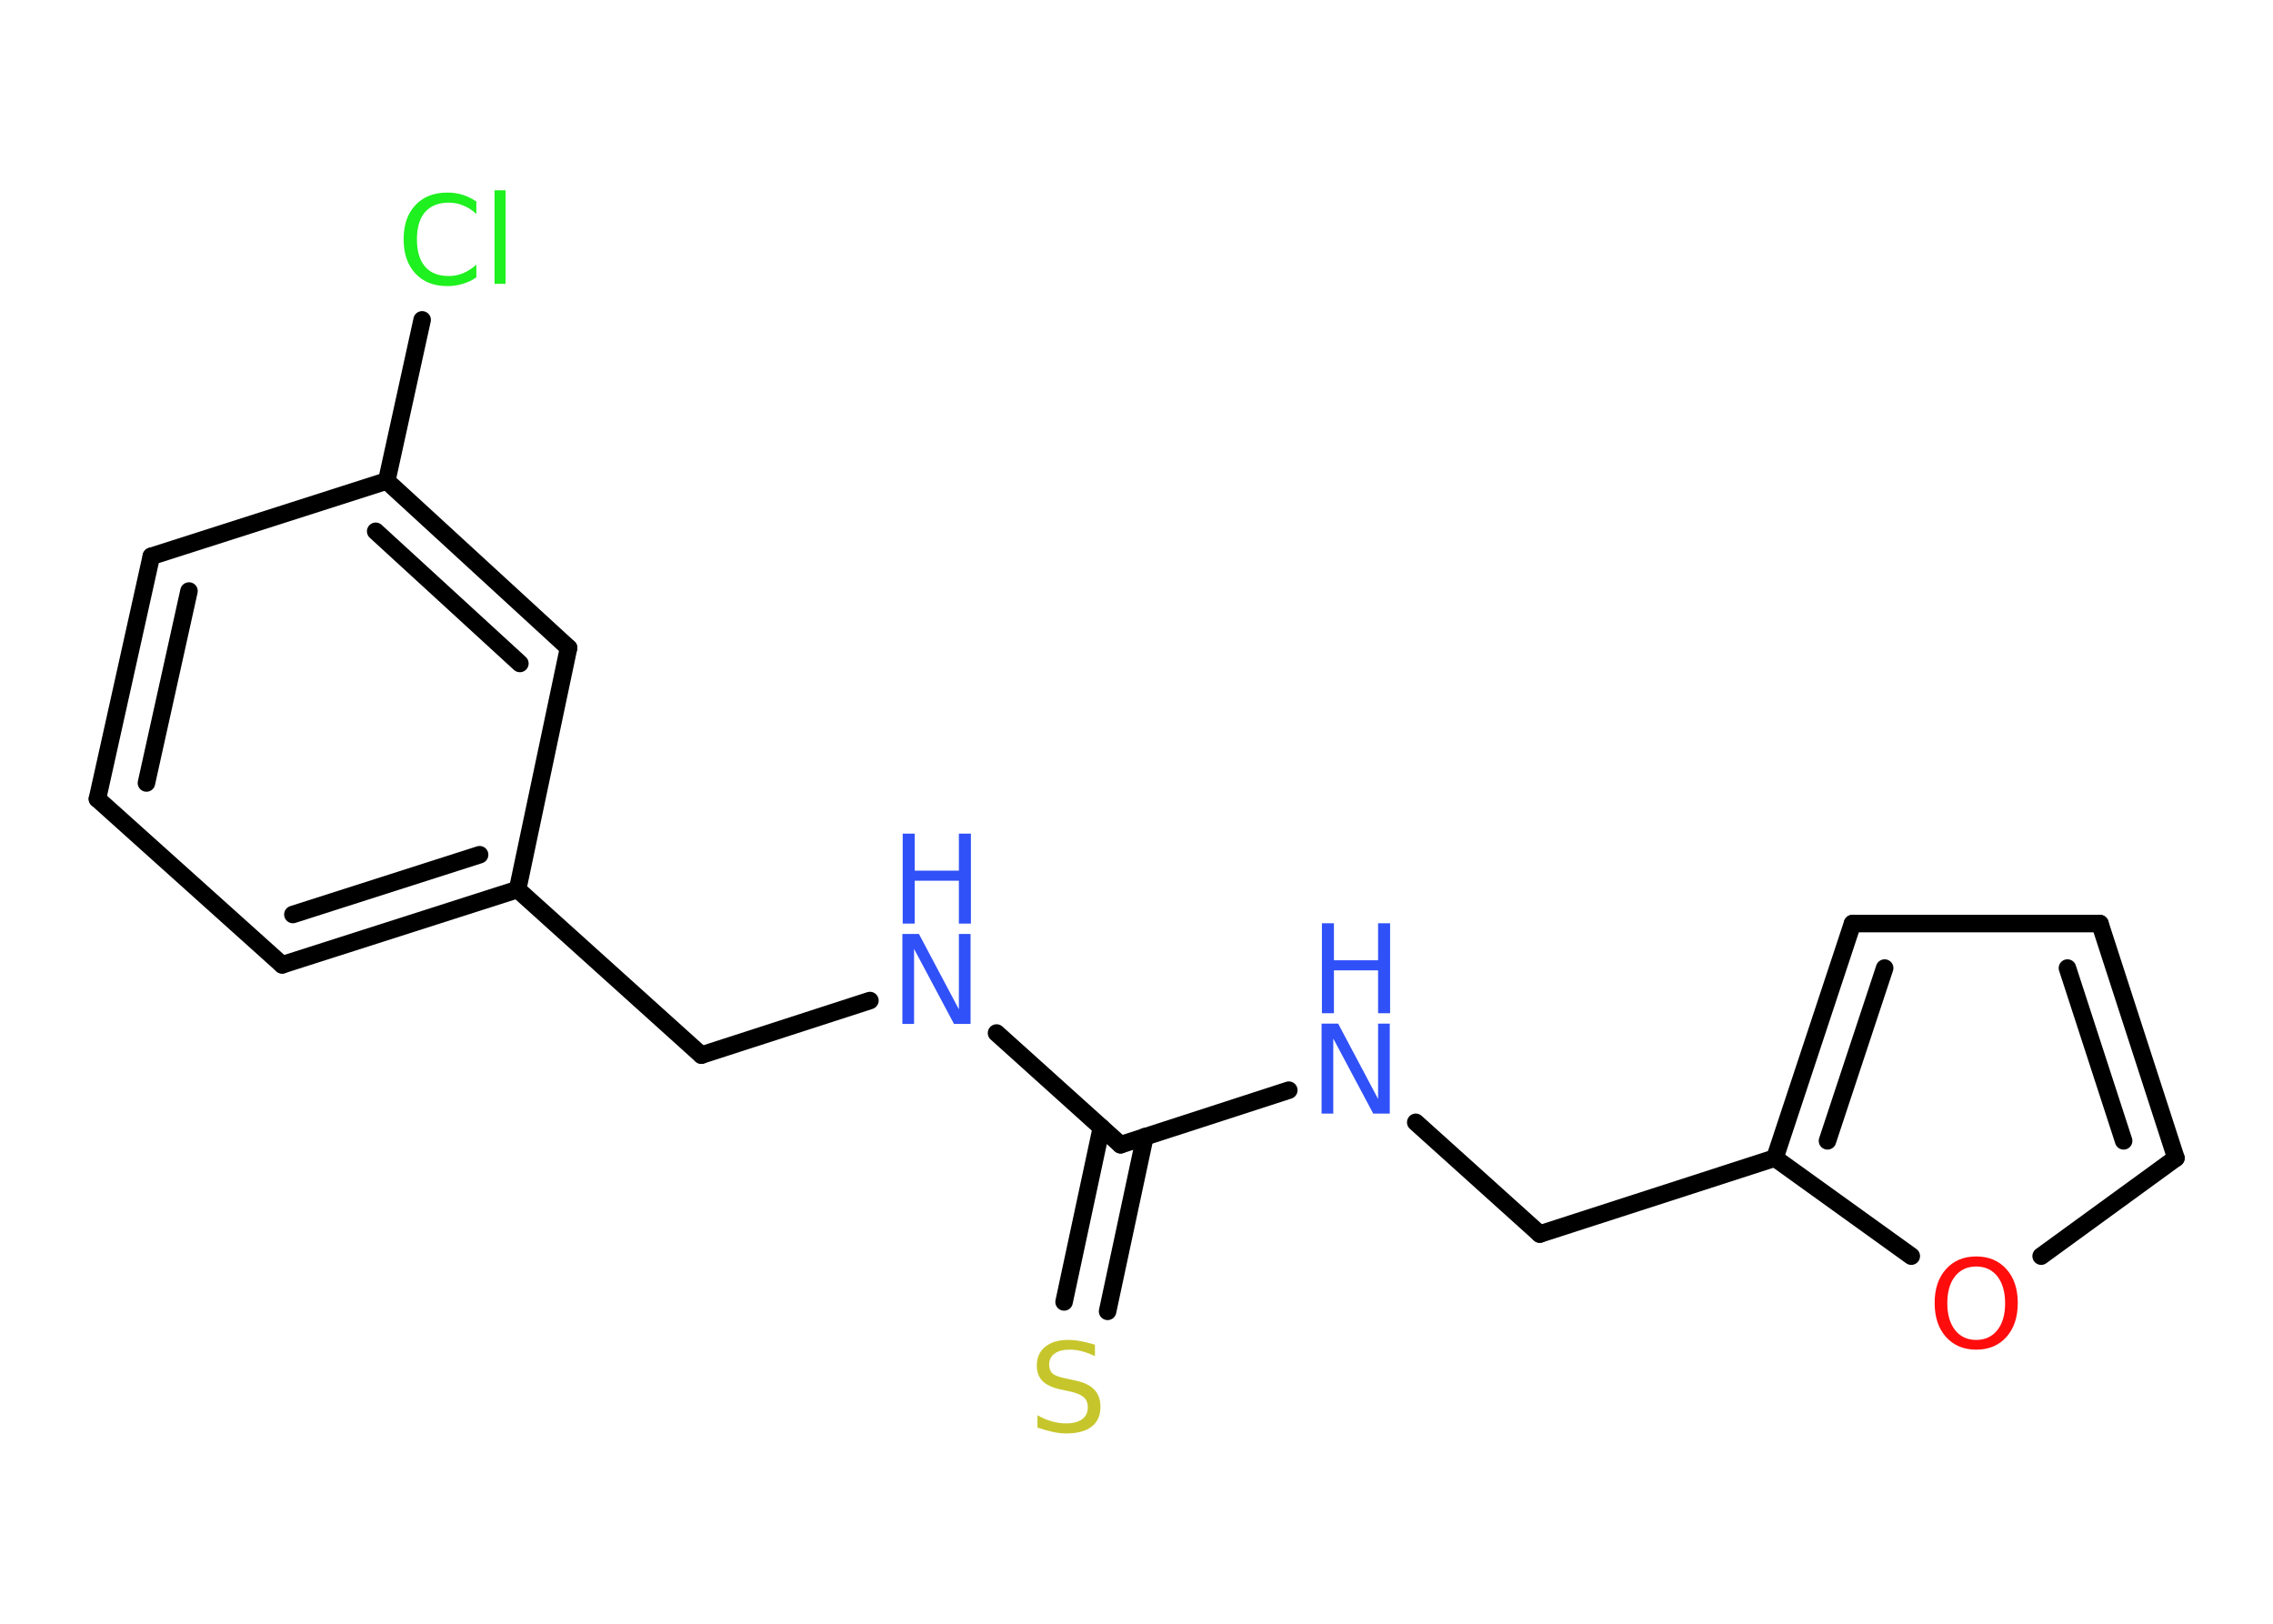 <?xml version='1.0' encoding='UTF-8'?>
<!DOCTYPE svg PUBLIC "-//W3C//DTD SVG 1.1//EN" "http://www.w3.org/Graphics/SVG/1.1/DTD/svg11.dtd">
<svg version='1.2' xmlns='http://www.w3.org/2000/svg' xmlns:xlink='http://www.w3.org/1999/xlink' width='70.0mm' height='50.0mm' viewBox='0 0 70.0 50.0'>
  <desc>Generated by the Chemistry Development Kit (http://github.com/cdk)</desc>
  <g stroke-linecap='round' stroke-linejoin='round' stroke='#000000' stroke-width='.54' fill='#3050F8'>
    <rect x='.0' y='.0' width='70.0' height='50.0' fill='#FFFFFF' stroke='none'/>
    <g id='mol1' class='mol'>
      <g id='mol1bnd1' class='bond'>
        <line x1='32.77' y1='40.09' x2='33.92' y2='34.72'/>
        <line x1='34.11' y1='40.38' x2='35.26' y2='35.0'/>
      </g>
      <line id='mol1bnd2' class='bond' x1='34.51' y1='35.25' x2='30.69' y2='31.81'/>
      <line id='mol1bnd3' class='bond' x1='26.79' y1='30.81' x2='21.6' y2='32.49'/>
      <line id='mol1bnd4' class='bond' x1='21.6' y1='32.49' x2='15.94' y2='27.39'/>
      <g id='mol1bnd5' class='bond'>
        <line x1='8.69' y1='29.71' x2='15.94' y2='27.39'/>
        <line x1='9.02' y1='28.16' x2='14.77' y2='26.32'/>
      </g>
      <line id='mol1bnd6' class='bond' x1='8.69' y1='29.71' x2='3.0' y2='24.6'/>
      <g id='mol1bnd7' class='bond'>
        <line x1='4.66' y1='17.13' x2='3.0' y2='24.6'/>
        <line x1='5.82' y1='18.2' x2='4.51' y2='24.11'/>
      </g>
      <line id='mol1bnd8' class='bond' x1='4.66' y1='17.13' x2='11.91' y2='14.81'/>
      <line id='mol1bnd9' class='bond' x1='11.91' y1='14.81' x2='13.0' y2='9.85'/>
      <g id='mol1bnd10' class='bond'>
        <line x1='17.51' y1='19.95' x2='11.91' y2='14.81'/>
        <line x1='16.01' y1='20.43' x2='11.57' y2='16.36'/>
      </g>
      <line id='mol1bnd11' class='bond' x1='15.94' y1='27.39' x2='17.51' y2='19.95'/>
      <line id='mol1bnd12' class='bond' x1='34.51' y1='35.25' x2='39.69' y2='33.57'/>
      <line id='mol1bnd13' class='bond' x1='43.6' y1='34.56' x2='47.42' y2='38.0'/>
      <line id='mol1bnd14' class='bond' x1='47.42' y1='38.0' x2='54.66' y2='35.66'/>
      <g id='mol1bnd15' class='bond'>
        <line x1='57.05' y1='28.44' x2='54.66' y2='35.66'/>
        <line x1='58.04' y1='29.81' x2='56.28' y2='35.13'/>
      </g>
      <line id='mol1bnd16' class='bond' x1='57.05' y1='28.44' x2='64.67' y2='28.44'/>
      <g id='mol1bnd17' class='bond'>
        <line x1='67.01' y1='35.66' x2='64.67' y2='28.44'/>
        <line x1='65.4' y1='35.13' x2='63.67' y2='29.81'/>
      </g>
      <line id='mol1bnd18' class='bond' x1='67.01' y1='35.66' x2='62.86' y2='38.68'/>
      <line id='mol1bnd19' class='bond' x1='54.66' y1='35.66' x2='58.86' y2='38.68'/>
      <path id='mol1atm1' class='atom' d='M33.72 41.4v.36q-.21 -.1 -.4 -.15q-.19 -.05 -.37 -.05q-.31 .0 -.47 .12q-.17 .12 -.17 .34q.0 .18 .11 .28q.11 .09 .42 .15l.23 .05q.42 .08 .62 .28q.2 .2 .2 .54q.0 .4 -.27 .61q-.27 .21 -.79 .21q-.2 .0 -.42 -.05q-.22 -.05 -.46 -.13v-.38q.23 .13 .45 .19q.22 .06 .43 .06q.32 .0 .5 -.13q.17 -.13 .17 -.36q.0 -.21 -.13 -.32q-.13 -.11 -.41 -.17l-.23 -.05q-.42 -.08 -.61 -.26q-.19 -.18 -.19 -.49q.0 -.37 .26 -.58q.26 -.21 .71 -.21q.19 .0 .39 .04q.2 .04 .41 .1z' stroke='none' fill='#C6C62C'/>
      <g id='mol1atm3' class='atom'>
        <path d='M27.8 28.76h.5l1.23 2.32v-2.32h.36v2.77h-.51l-1.23 -2.31v2.31h-.36v-2.77z' stroke='none'/>
        <path d='M27.8 25.67h.37v1.14h1.36v-1.14h.37v2.77h-.37v-1.32h-1.36v1.32h-.37v-2.77z' stroke='none'/>
      </g>
      <path id='mol1atm10' class='atom' d='M14.67 6.19v.4q-.19 -.18 -.4 -.26q-.21 -.09 -.45 -.09q-.47 .0 -.73 .29q-.25 .29 -.25 .84q.0 .55 .25 .84q.25 .29 .73 .29q.24 .0 .45 -.09q.21 -.09 .4 -.26v.39q-.2 .14 -.42 .2q-.22 .07 -.47 .07q-.63 .0 -.99 -.39q-.36 -.39 -.36 -1.05q.0 -.67 .36 -1.05q.36 -.39 .99 -.39q.25 .0 .47 .07q.22 .07 .41 .2zM15.23 5.86h.34v2.88h-.34v-2.88z' stroke='none' fill='#1FF01F'/>
      <g id='mol1atm12' class='atom'>
        <path d='M40.71 31.52h.5l1.23 2.32v-2.32h.36v2.77h-.51l-1.23 -2.31v2.31h-.36v-2.77z' stroke='none'/>
        <path d='M40.71 28.43h.37v1.14h1.36v-1.14h.37v2.77h-.37v-1.32h-1.36v1.32h-.37v-2.77z' stroke='none'/>
      </g>
      <path id='mol1atm18' class='atom' d='M60.86 39.0q-.41 .0 -.65 .3q-.24 .3 -.24 .83q.0 .52 .24 .83q.24 .3 .65 .3q.41 .0 .65 -.3q.24 -.3 .24 -.83q.0 -.52 -.24 -.83q-.24 -.3 -.65 -.3zM60.86 38.69q.58 .0 .93 .39q.35 .39 .35 1.04q.0 .66 -.35 1.05q-.35 .39 -.93 .39q-.58 .0 -.93 -.39q-.35 -.39 -.35 -1.05q.0 -.65 .35 -1.04q.35 -.39 .93 -.39z' stroke='none' fill='#FF0D0D'/>
    </g>
  </g>
</svg>
